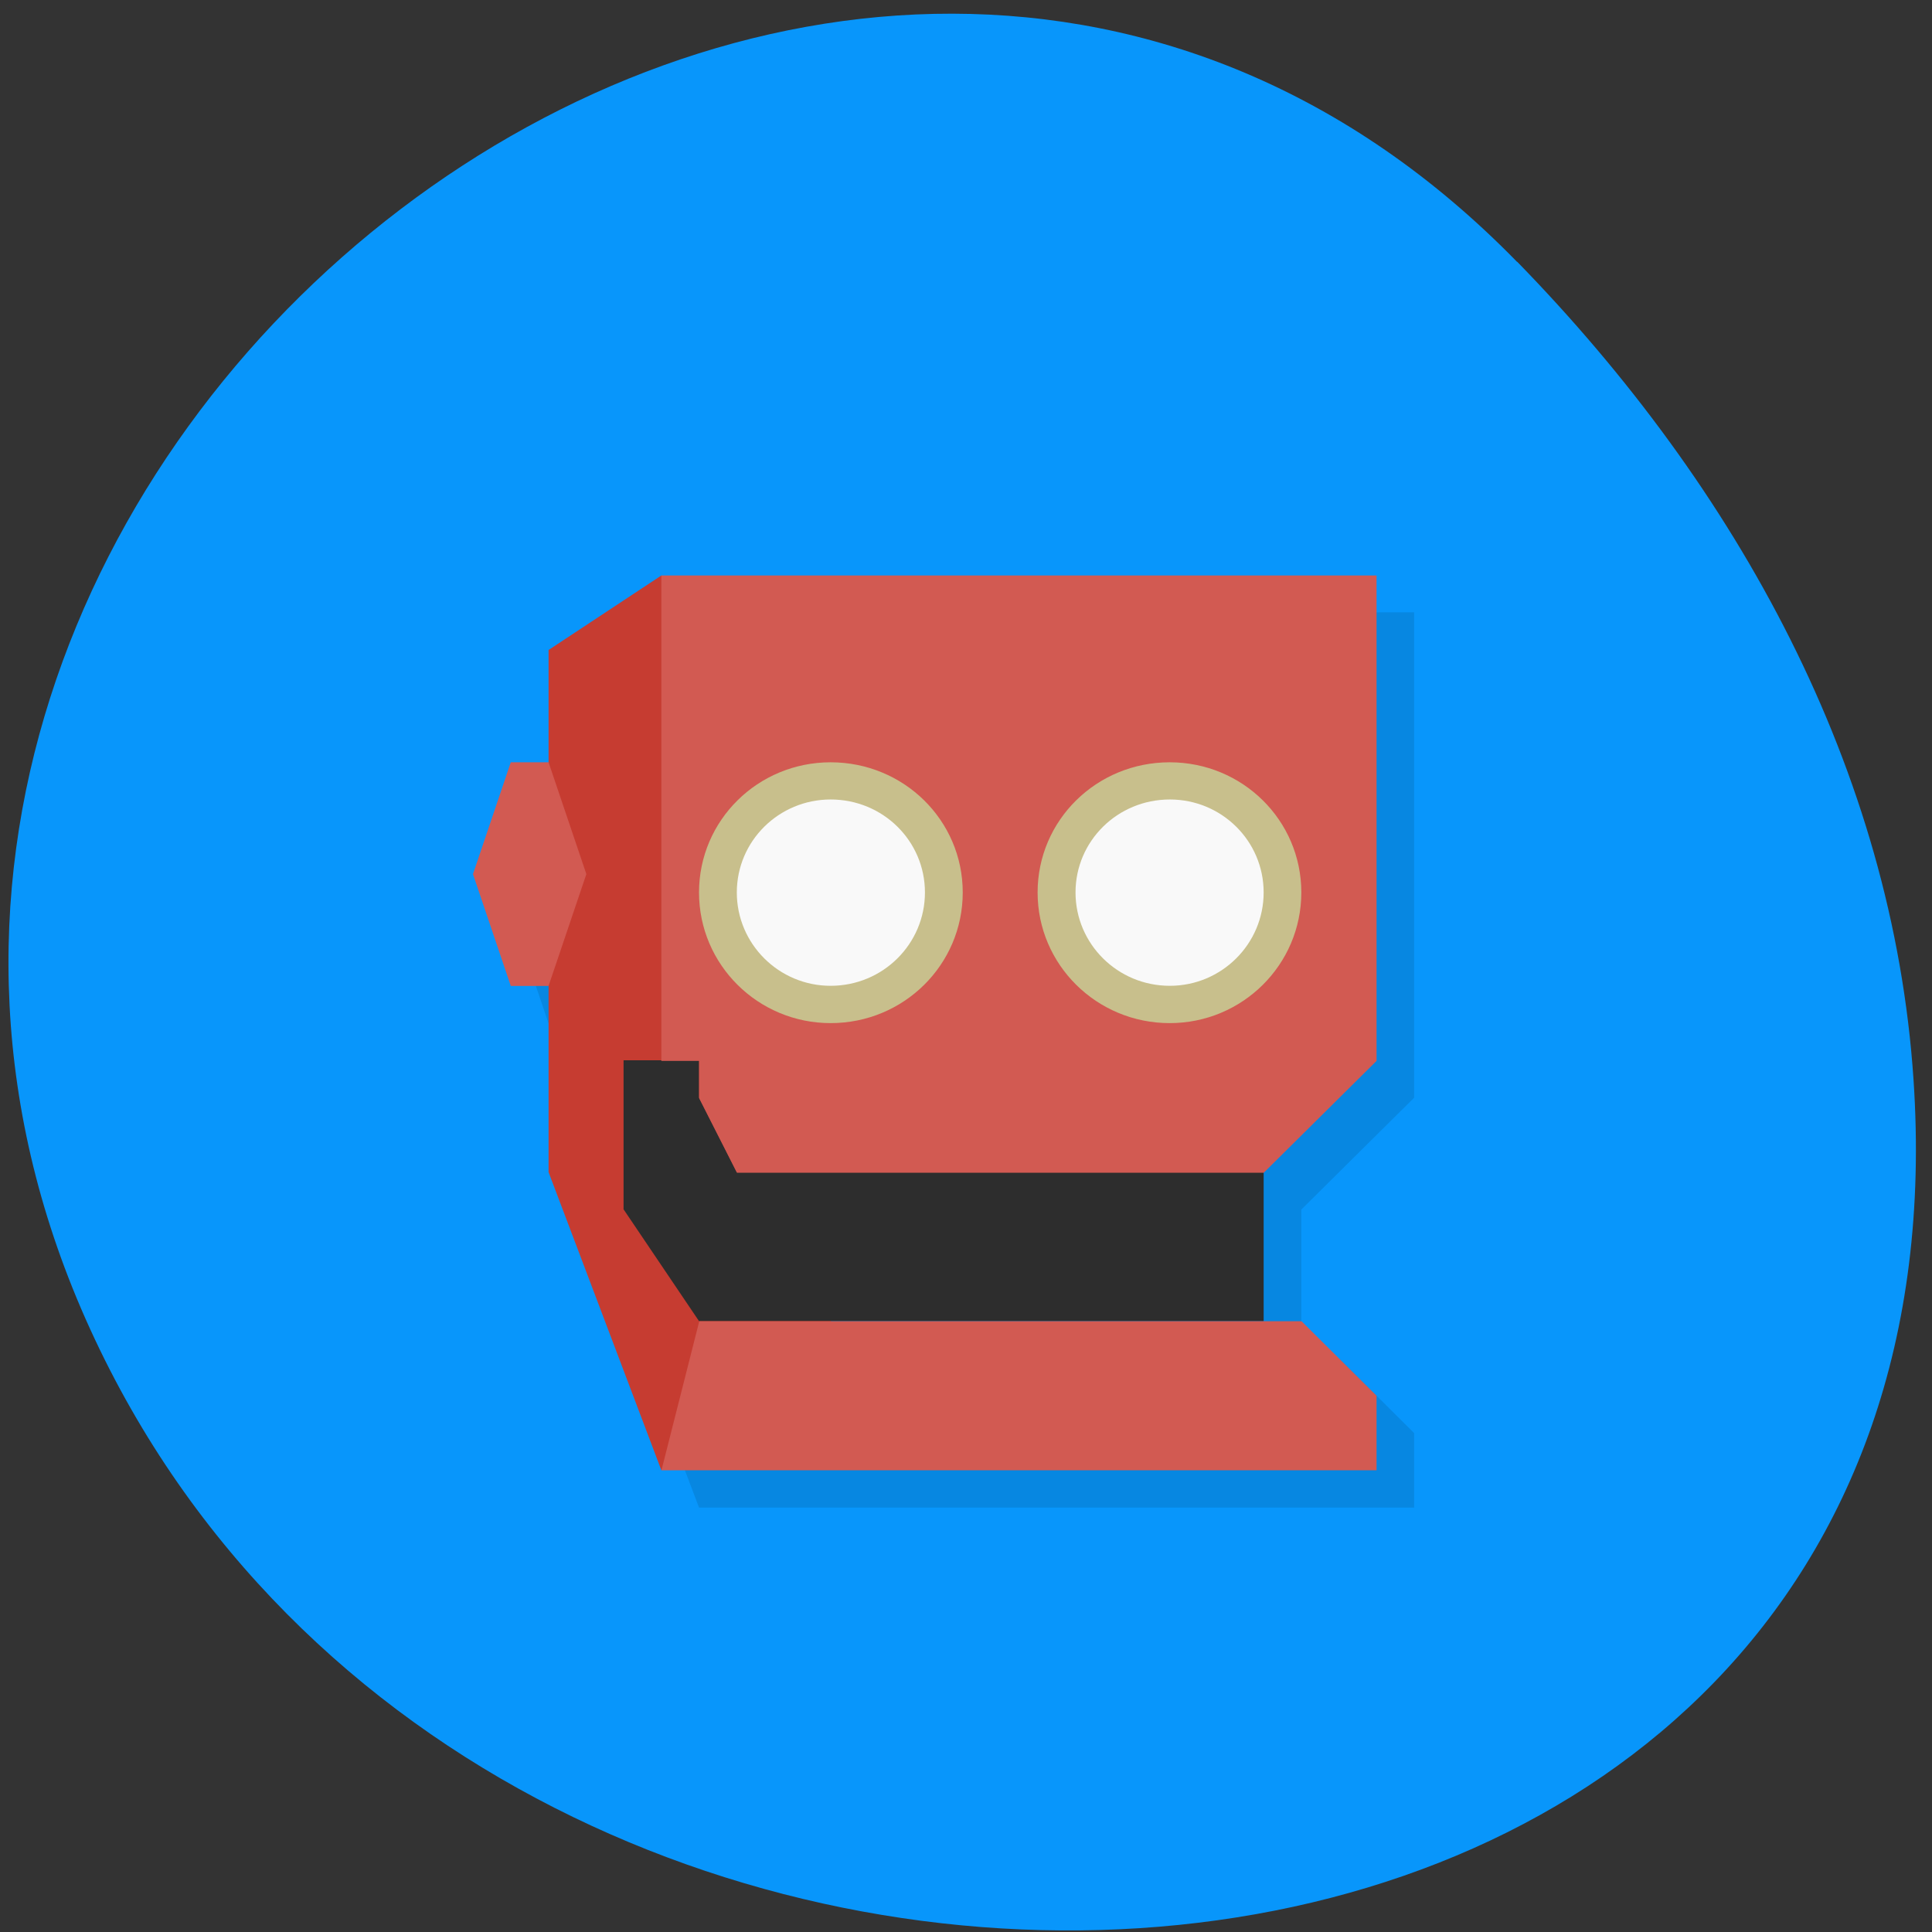 <svg xmlns="http://www.w3.org/2000/svg" viewBox="0 0 16 16"><rect x="0" y="0" width="16" height="16" fill="#333333" stroke="none"/><path d="m 12.563 2.168 c -5.605 -5.742 -15.11 1.633 -11.816 8.84 c 3.328 7.285 15.68 6.559 15.1 -2.066 c -0.172 -2.566 -1.453 -4.898 -3.281 -6.773" fill="#0896fb"/><path d="m 5.789 5.074 l -0.934 0.621 v 0.926 h -0.313 l -0.313 0.926 l 0.313 0.926 h 0.313 v 1.543 l 0.934 2.469 h 5.922 v -0.617 l -0.621 -0.617 h -0.313 v -1.234 l 0.934 -0.926 v -4.02" fill-opacity="0.102"/><path d="m 4.543 5.383 v 4.324 l 0.934 2.469 l 2.805 -2.469 v -3.086 l -2.805 -1.855" fill="#c63c31"/><path d="m 5.164 8.781 v 1.234 l 0.625 0.926 h 4.676 v -1.234 h -4.363 l -0.313 -0.617 v -0.309" fill="#2d2d2d"/><path d="m 5.477 4.766 v 4.02 h 0.313 v 0.309 l 0.313 0.617 h 4.363 l 0.934 -0.926 v -4.02 m -5.609 6.176 l -0.313 1.234 h 5.922 v -0.617 l -0.621 -0.617" fill="#d25a52"/><g fill="#c8bf8c"><path d="m 7.973 7.391 c 0 0.598 -0.488 1.082 -1.094 1.082 c -0.602 0 -1.09 -0.484 -1.09 -1.082 c 0 -0.598 0.488 -1.078 1.09 -1.078 c 0.605 0 1.094 0.48 1.094 1.078"/><path d="m 10.777 7.391 c 0 0.598 -0.488 1.082 -1.09 1.082 c -0.605 0 -1.094 -0.484 -1.094 -1.082 c 0 -0.598 0.488 -1.078 1.094 -1.078 c 0.602 0 1.09 0.48 1.09 1.078"/></g><g fill="#f9f9f9"><path d="m 7.66 7.391 c 0 0.426 -0.348 0.773 -0.781 0.773 c -0.43 0 -0.777 -0.348 -0.777 -0.773 c 0 -0.426 0.348 -0.77 0.777 -0.77 c 0.434 0 0.781 0.344 0.781 0.77"/><path d="m 10.465 7.391 c 0 0.426 -0.348 0.773 -0.777 0.773 c -0.434 0 -0.781 -0.348 -0.781 -0.773 c 0 -0.426 0.348 -0.77 0.781 -0.77 c 0.43 0 0.777 0.344 0.777 0.77"/></g><path d="m 4.23 6.313 h 0.313 l 0.313 0.926 l -0.313 0.926 h -0.313 l -0.313 -0.926" fill="#d25a52"/></svg>